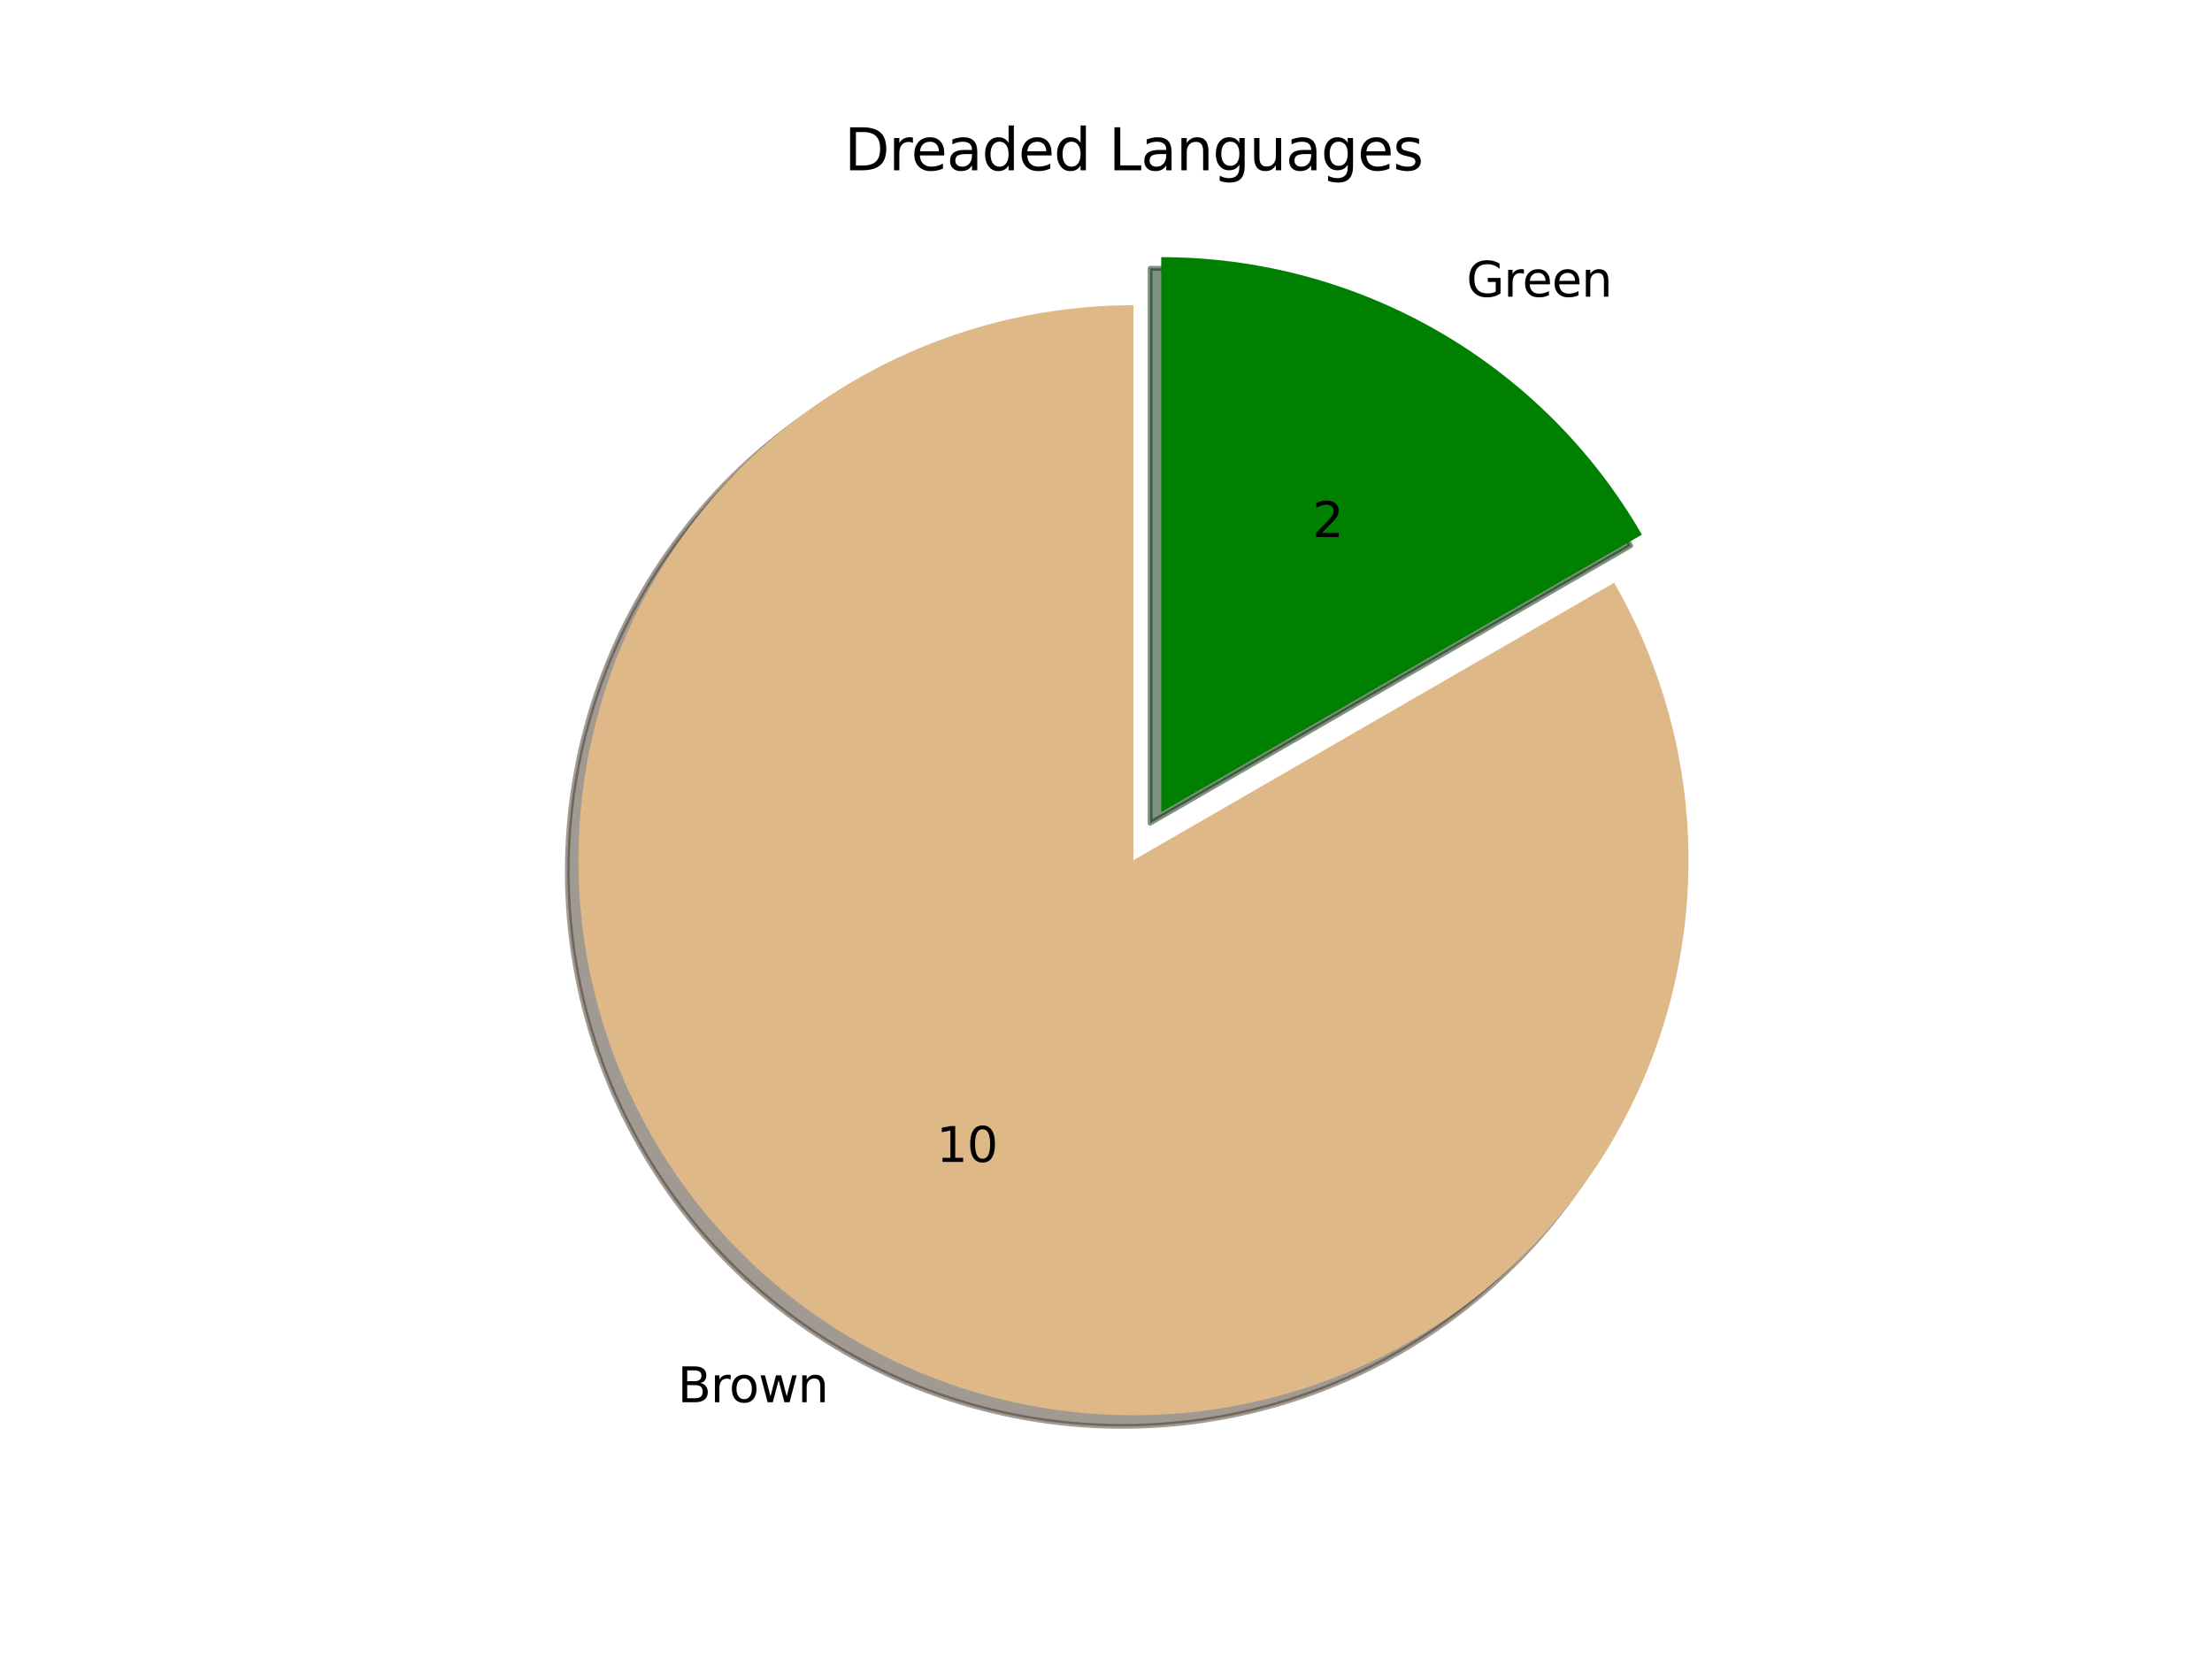 <svg height="345.6pt" version="1.1" viewBox="0 0 460.8 345.6" width="460.8pt" xmlns="http://www.w3.org/2000/svg" xmlns:xlink="http://www.w3.org/1999/xlink">
 <defs>
  <style type="text/css">*{stroke-linecap:butt;stroke-linejoin:round;}</style>
 </defs>
 <g id="figure_1">
  <g id="patch_1">
   <path d="M 0 345.6 
L 460.8 345.6 
L 460.8 0 
L 0 0 
z
" style="fill:#ffffff;"></path>
  </g>
  <g id="axes_1">
   <g id="patch_2">
    <path d="M 233.807 65.894 
C 221.166 65.894 208.611 67.967 196.641 72.03 
C 184.671 76.093 173.448 82.092 163.42 89.787 
C 153.391 97.482 144.692 106.77 137.67 117.28 
C 130.647 127.79 125.395 139.381 122.124 151.591 
C 118.852 163.801 117.605 176.465 118.431 189.079 
C 119.258 201.692 122.148 214.085 126.985 225.764 
C 131.822 237.442 138.542 248.249 146.877 257.752 
C 155.211 267.256 165.048 275.329 175.995 281.649 
C 186.942 287.969 198.852 292.452 211.25 294.918 
C 223.648 297.384 236.366 297.8 248.899 296.151 
C 261.431 294.501 273.608 290.807 284.945 285.216 
C 296.282 279.625 306.626 272.213 315.565 263.275 
C 324.503 254.336 331.915 243.992 337.506 232.655 
C 343.097 221.318 346.791 209.141 348.441 196.609 
C 350.091 184.076 349.674 171.357 347.208 158.96 
C 344.742 146.562 340.26 134.652 333.939 123.705 
L 233.807 181.517 
L 233.807 65.894 
z
" style="fill:#433728;opacity:0.5;stroke:#433728;stroke-linejoin:miter;"></path>
   </g>
   <g id="patch_3">
    <path d="M 339.72 113.692 
C 329.573 96.116 314.975 81.518 297.399 71.371 
C 279.824 61.224 259.882 55.88 239.588 55.88 
L 239.588 171.503 
L 339.72 113.692 
z
" style="fill:#002600;opacity:0.5;stroke:#002600;stroke-linejoin:miter;"></path>
   </g>
   <g id="patch_4">
    <path d="M 236.119 63.581 
C 223.479 63.581 210.923 65.654 198.953 69.717 
C 186.984 73.781 175.761 79.779 165.732 87.474 
C 155.704 95.169 147.005 104.457 139.982 114.968 
C 132.959 125.478 127.708 137.069 124.436 149.279 
C 121.164 161.489 119.917 174.153 120.744 186.766 
C 121.571 199.38 124.46 211.773 129.297 223.451 
C 134.135 235.13 140.855 245.936 149.189 255.44 
C 157.524 264.943 167.361 273.016 178.308 279.337 
C 189.255 285.657 201.165 290.14 213.562 292.606 
C 225.96 295.072 238.679 295.488 251.211 293.838 
C 263.743 292.188 275.921 288.494 287.258 282.903 
C 298.595 277.313 308.939 269.9 317.877 260.962 
C 326.815 252.024 334.228 241.68 339.818 230.343 
C 345.409 219.006 349.103 206.829 350.753 194.296 
C 352.403 181.764 351.987 169.045 349.521 156.647 
C 347.054 144.25 342.572 132.34 336.252 121.393 
L 236.119 179.204 
L 236.119 63.581 
z
" style="fill:#deb887;"></path>
   </g>
   <g id="patch_5">
    <path d="M 342.033 111.38 
C 331.886 93.804 317.287 79.206 299.712 69.059 
C 282.136 58.911 262.195 53.568 241.9 53.568 
L 241.9 169.191 
L 342.033 111.38 
z
" style="fill:#008000;"></path>
   </g>
   <g id="matplotlib.axis_1"></g>
   <g id="matplotlib.axis_2"></g>
   <g id="text_1">
    <!-- Brown -->
    <g transform="translate(141.145 292.109)scale(0.1 -0.1)">
     <defs>
      <path d="M 1259 2228 
L 1259 519 
L 2272 519 
Q 2781 519 3026 730 
Q 3272 941 3272 1375 
Q 3272 1813 3026 2020 
Q 2781 2228 2272 2228 
L 1259 2228 
z
M 1259 4147 
L 1259 2741 
L 2194 2741 
Q 2656 2741 2882 2914 
Q 3109 3088 3109 3444 
Q 3109 3797 2882 3972 
Q 2656 4147 2194 4147 
L 1259 4147 
z
M 628 4666 
L 2241 4666 
Q 2963 4666 3353 4366 
Q 3744 4066 3744 3513 
Q 3744 3084 3544 2831 
Q 3344 2578 2956 2516 
Q 3422 2416 3680 2098 
Q 3938 1781 3938 1306 
Q 3938 681 3513 340 
Q 3088 0 2303 0 
L 628 0 
L 628 4666 
z
" id="DejaVuSans-42" transform="scale(0.016)"></path>
      <path d="M 2631 2963 
Q 2534 3019 2420 3045 
Q 2306 3072 2169 3072 
Q 1681 3072 1420 2755 
Q 1159 2438 1159 1844 
L 1159 0 
L 581 0 
L 581 3500 
L 1159 3500 
L 1159 2956 
Q 1341 3275 1631 3429 
Q 1922 3584 2338 3584 
Q 2397 3584 2469 3576 
Q 2541 3569 2628 3553 
L 2631 2963 
z
" id="DejaVuSans-72" transform="scale(0.016)"></path>
      <path d="M 1959 3097 
Q 1497 3097 1228 2736 
Q 959 2375 959 1747 
Q 959 1119 1226 758 
Q 1494 397 1959 397 
Q 2419 397 2687 759 
Q 2956 1122 2956 1747 
Q 2956 2369 2687 2733 
Q 2419 3097 1959 3097 
z
M 1959 3584 
Q 2709 3584 3137 3096 
Q 3566 2609 3566 1747 
Q 3566 888 3137 398 
Q 2709 -91 1959 -91 
Q 1206 -91 779 398 
Q 353 888 353 1747 
Q 353 2609 779 3096 
Q 1206 3584 1959 3584 
z
" id="DejaVuSans-6f" transform="scale(0.016)"></path>
      <path d="M 269 3500 
L 844 3500 
L 1563 769 
L 2278 3500 
L 2956 3500 
L 3675 769 
L 4391 3500 
L 4966 3500 
L 4050 0 
L 3372 0 
L 2619 2869 
L 1863 0 
L 1184 0 
L 269 3500 
z
" id="DejaVuSans-77" transform="scale(0.016)"></path>
      <path d="M 3513 2113 
L 3513 0 
L 2938 0 
L 2938 2094 
Q 2938 2591 2744 2837 
Q 2550 3084 2163 3084 
Q 1697 3084 1428 2787 
Q 1159 2491 1159 1978 
L 1159 0 
L 581 0 
L 581 3500 
L 1159 3500 
L 1159 2956 
Q 1366 3272 1645 3428 
Q 1925 3584 2291 3584 
Q 2894 3584 3203 3211 
Q 3513 2838 3513 2113 
z
" id="DejaVuSans-6e" transform="scale(0.016)"></path>
     </defs>
     <use xlink:href="#DejaVuSans-42"></use>
     <use x="68.604" xlink:href="#DejaVuSans-72"></use>
     <use x="107.467" xlink:href="#DejaVuSans-6f"></use>
     <use x="168.648" xlink:href="#DejaVuSans-77"></use>
     <use x="250.436" xlink:href="#DejaVuSans-6e"></use>
    </g>
   </g>
   <g id="text_2">
    <!-- 10 -->
    <g transform="translate(195.07 242.043)scale(0.1 -0.1)">
     <defs>
      <path d="M 794 531 
L 1825 531 
L 1825 4091 
L 703 3866 
L 703 4441 
L 1819 4666 
L 2450 4666 
L 2450 531 
L 3481 531 
L 3481 0 
L 794 0 
L 794 531 
z
" id="DejaVuSans-31" transform="scale(0.016)"></path>
      <path d="M 2034 4250 
Q 1547 4250 1301 3770 
Q 1056 3291 1056 2328 
Q 1056 1369 1301 889 
Q 1547 409 2034 409 
Q 2525 409 2770 889 
Q 3016 1369 3016 2328 
Q 3016 3291 2770 3770 
Q 2525 4250 2034 4250 
z
M 2034 4750 
Q 2819 4750 3233 4129 
Q 3647 3509 3647 2328 
Q 3647 1150 3233 529 
Q 2819 -91 2034 -91 
Q 1250 -91 836 529 
Q 422 1150 422 2328 
Q 422 3509 836 4129 
Q 1250 4750 2034 4750 
z
" id="DejaVuSans-30" transform="scale(0.016)"></path>
     </defs>
     <use xlink:href="#DejaVuSans-31"></use>
     <use x="63.623" xlink:href="#DejaVuSans-30"></use>
    </g>
   </g>
   <g id="text_3">
    <!-- Green -->
    <g transform="translate(305.493 61.805)scale(0.1 -0.1)">
     <defs>
      <path d="M 3809 666 
L 3809 1919 
L 2778 1919 
L 2778 2438 
L 4434 2438 
L 4434 434 
Q 4069 175 3628 42 
Q 3188 -91 2688 -91 
Q 1594 -91 976 548 
Q 359 1188 359 2328 
Q 359 3472 976 4111 
Q 1594 4750 2688 4750 
Q 3144 4750 3555 4637 
Q 3966 4525 4313 4306 
L 4313 3634 
Q 3963 3931 3569 4081 
Q 3175 4231 2741 4231 
Q 1884 4231 1454 3753 
Q 1025 3275 1025 2328 
Q 1025 1384 1454 906 
Q 1884 428 2741 428 
Q 3075 428 3337 486 
Q 3600 544 3809 666 
z
" id="DejaVuSans-47" transform="scale(0.016)"></path>
      <path d="M 3597 1894 
L 3597 1613 
L 953 1613 
Q 991 1019 1311 708 
Q 1631 397 2203 397 
Q 2534 397 2845 478 
Q 3156 559 3463 722 
L 3463 178 
Q 3153 47 2828 -22 
Q 2503 -91 2169 -91 
Q 1331 -91 842 396 
Q 353 884 353 1716 
Q 353 2575 817 3079 
Q 1281 3584 2069 3584 
Q 2775 3584 3186 3129 
Q 3597 2675 3597 1894 
z
M 3022 2063 
Q 3016 2534 2758 2815 
Q 2500 3097 2075 3097 
Q 1594 3097 1305 2825 
Q 1016 2553 972 2059 
L 3022 2063 
z
" id="DejaVuSans-65" transform="scale(0.016)"></path>
     </defs>
     <use xlink:href="#DejaVuSans-47"></use>
     <use x="77.49" xlink:href="#DejaVuSans-72"></use>
     <use x="116.354" xlink:href="#DejaVuSans-65"></use>
     <use x="177.877" xlink:href="#DejaVuSans-65"></use>
     <use x="239.4" xlink:href="#DejaVuSans-6e"></use>
    </g>
   </g>
   <g id="text_4">
    <!-- 2 -->
    <g transform="translate(273.406 111.871)scale(0.1 -0.1)">
     <defs>
      <path d="M 1228 531 
L 3431 531 
L 3431 0 
L 469 0 
L 469 531 
Q 828 903 1448 1529 
Q 2069 2156 2228 2338 
Q 2531 2678 2651 2914 
Q 2772 3150 2772 3378 
Q 2772 3750 2511 3984 
Q 2250 4219 1831 4219 
Q 1534 4219 1204 4116 
Q 875 4013 500 3803 
L 500 4441 
Q 881 4594 1212 4672 
Q 1544 4750 1819 4750 
Q 2544 4750 2975 4387 
Q 3406 4025 3406 3419 
Q 3406 3131 3298 2873 
Q 3191 2616 2906 2266 
Q 2828 2175 2409 1742 
Q 1991 1309 1228 531 
z
" id="DejaVuSans-32" transform="scale(0.016)"></path>
     </defs>
     <use xlink:href="#DejaVuSans-32"></use>
    </g>
   </g>
   <g id="text_5">
    <!-- Dreaded Languages -->
    <g transform="translate(175.885 35.472)scale(0.12 -0.12)">
     <defs>
      <path d="M 1259 4147 
L 1259 519 
L 2022 519 
Q 2988 519 3436 956 
Q 3884 1394 3884 2338 
Q 3884 3275 3436 3711 
Q 2988 4147 2022 4147 
L 1259 4147 
z
M 628 4666 
L 1925 4666 
Q 3281 4666 3915 4102 
Q 4550 3538 4550 2338 
Q 4550 1131 3912 565 
Q 3275 0 1925 0 
L 628 0 
L 628 4666 
z
" id="DejaVuSans-44" transform="scale(0.016)"></path>
      <path d="M 2194 1759 
Q 1497 1759 1228 1600 
Q 959 1441 959 1056 
Q 959 750 1161 570 
Q 1363 391 1709 391 
Q 2188 391 2477 730 
Q 2766 1069 2766 1631 
L 2766 1759 
L 2194 1759 
z
M 3341 1997 
L 3341 0 
L 2766 0 
L 2766 531 
Q 2569 213 2275 61 
Q 1981 -91 1556 -91 
Q 1019 -91 701 211 
Q 384 513 384 1019 
Q 384 1609 779 1909 
Q 1175 2209 1959 2209 
L 2766 2209 
L 2766 2266 
Q 2766 2663 2505 2880 
Q 2244 3097 1772 3097 
Q 1472 3097 1187 3025 
Q 903 2953 641 2809 
L 641 3341 
Q 956 3463 1253 3523 
Q 1550 3584 1831 3584 
Q 2591 3584 2966 3190 
Q 3341 2797 3341 1997 
z
" id="DejaVuSans-61" transform="scale(0.016)"></path>
      <path d="M 2906 2969 
L 2906 4863 
L 3481 4863 
L 3481 0 
L 2906 0 
L 2906 525 
Q 2725 213 2448 61 
Q 2172 -91 1784 -91 
Q 1150 -91 751 415 
Q 353 922 353 1747 
Q 353 2572 751 3078 
Q 1150 3584 1784 3584 
Q 2172 3584 2448 3432 
Q 2725 3281 2906 2969 
z
M 947 1747 
Q 947 1113 1208 752 
Q 1469 391 1925 391 
Q 2381 391 2643 752 
Q 2906 1113 2906 1747 
Q 2906 2381 2643 2742 
Q 2381 3103 1925 3103 
Q 1469 3103 1208 2742 
Q 947 2381 947 1747 
z
" id="DejaVuSans-64" transform="scale(0.016)"></path>
      <path id="DejaVuSans-20" transform="scale(0.016)"></path>
      <path d="M 628 4666 
L 1259 4666 
L 1259 531 
L 3531 531 
L 3531 0 
L 628 0 
L 628 4666 
z
" id="DejaVuSans-4c" transform="scale(0.016)"></path>
      <path d="M 2906 1791 
Q 2906 2416 2648 2759 
Q 2391 3103 1925 3103 
Q 1463 3103 1205 2759 
Q 947 2416 947 1791 
Q 947 1169 1205 825 
Q 1463 481 1925 481 
Q 2391 481 2648 825 
Q 2906 1169 2906 1791 
z
M 3481 434 
Q 3481 -459 3084 -895 
Q 2688 -1331 1869 -1331 
Q 1566 -1331 1297 -1286 
Q 1028 -1241 775 -1147 
L 775 -588 
Q 1028 -725 1275 -790 
Q 1522 -856 1778 -856 
Q 2344 -856 2625 -561 
Q 2906 -266 2906 331 
L 2906 616 
Q 2728 306 2450 153 
Q 2172 0 1784 0 
Q 1141 0 747 490 
Q 353 981 353 1791 
Q 353 2603 747 3093 
Q 1141 3584 1784 3584 
Q 2172 3584 2450 3431 
Q 2728 3278 2906 2969 
L 2906 3500 
L 3481 3500 
L 3481 434 
z
" id="DejaVuSans-67" transform="scale(0.016)"></path>
      <path d="M 544 1381 
L 544 3500 
L 1119 3500 
L 1119 1403 
Q 1119 906 1312 657 
Q 1506 409 1894 409 
Q 2359 409 2629 706 
Q 2900 1003 2900 1516 
L 2900 3500 
L 3475 3500 
L 3475 0 
L 2900 0 
L 2900 538 
Q 2691 219 2414 64 
Q 2138 -91 1772 -91 
Q 1169 -91 856 284 
Q 544 659 544 1381 
z
M 1991 3584 
L 1991 3584 
z
" id="DejaVuSans-75" transform="scale(0.016)"></path>
      <path d="M 2834 3397 
L 2834 2853 
Q 2591 2978 2328 3040 
Q 2066 3103 1784 3103 
Q 1356 3103 1142 2972 
Q 928 2841 928 2578 
Q 928 2378 1081 2264 
Q 1234 2150 1697 2047 
L 1894 2003 
Q 2506 1872 2764 1633 
Q 3022 1394 3022 966 
Q 3022 478 2636 193 
Q 2250 -91 1575 -91 
Q 1294 -91 989 -36 
Q 684 19 347 128 
L 347 722 
Q 666 556 975 473 
Q 1284 391 1588 391 
Q 1994 391 2212 530 
Q 2431 669 2431 922 
Q 2431 1156 2273 1281 
Q 2116 1406 1581 1522 
L 1381 1569 
Q 847 1681 609 1914 
Q 372 2147 372 2553 
Q 372 3047 722 3315 
Q 1072 3584 1716 3584 
Q 2034 3584 2315 3537 
Q 2597 3491 2834 3397 
z
" id="DejaVuSans-73" transform="scale(0.016)"></path>
     </defs>
     <use xlink:href="#DejaVuSans-44"></use>
     <use x="77.002" xlink:href="#DejaVuSans-72"></use>
     <use x="115.865" xlink:href="#DejaVuSans-65"></use>
     <use x="177.389" xlink:href="#DejaVuSans-61"></use>
     <use x="238.668" xlink:href="#DejaVuSans-64"></use>
     <use x="302.145" xlink:href="#DejaVuSans-65"></use>
     <use x="363.668" xlink:href="#DejaVuSans-64"></use>
     <use x="427.145" xlink:href="#DejaVuSans-20"></use>
     <use x="458.932" xlink:href="#DejaVuSans-4c"></use>
     <use x="514.645" xlink:href="#DejaVuSans-61"></use>
     <use x="575.924" xlink:href="#DejaVuSans-6e"></use>
     <use x="639.303" xlink:href="#DejaVuSans-67"></use>
     <use x="702.779" xlink:href="#DejaVuSans-75"></use>
     <use x="766.158" xlink:href="#DejaVuSans-61"></use>
     <use x="827.438" xlink:href="#DejaVuSans-67"></use>
     <use x="890.914" xlink:href="#DejaVuSans-65"></use>
     <use x="952.438" xlink:href="#DejaVuSans-73"></use>
    </g>
   </g>
  </g>
 </g>
</svg>